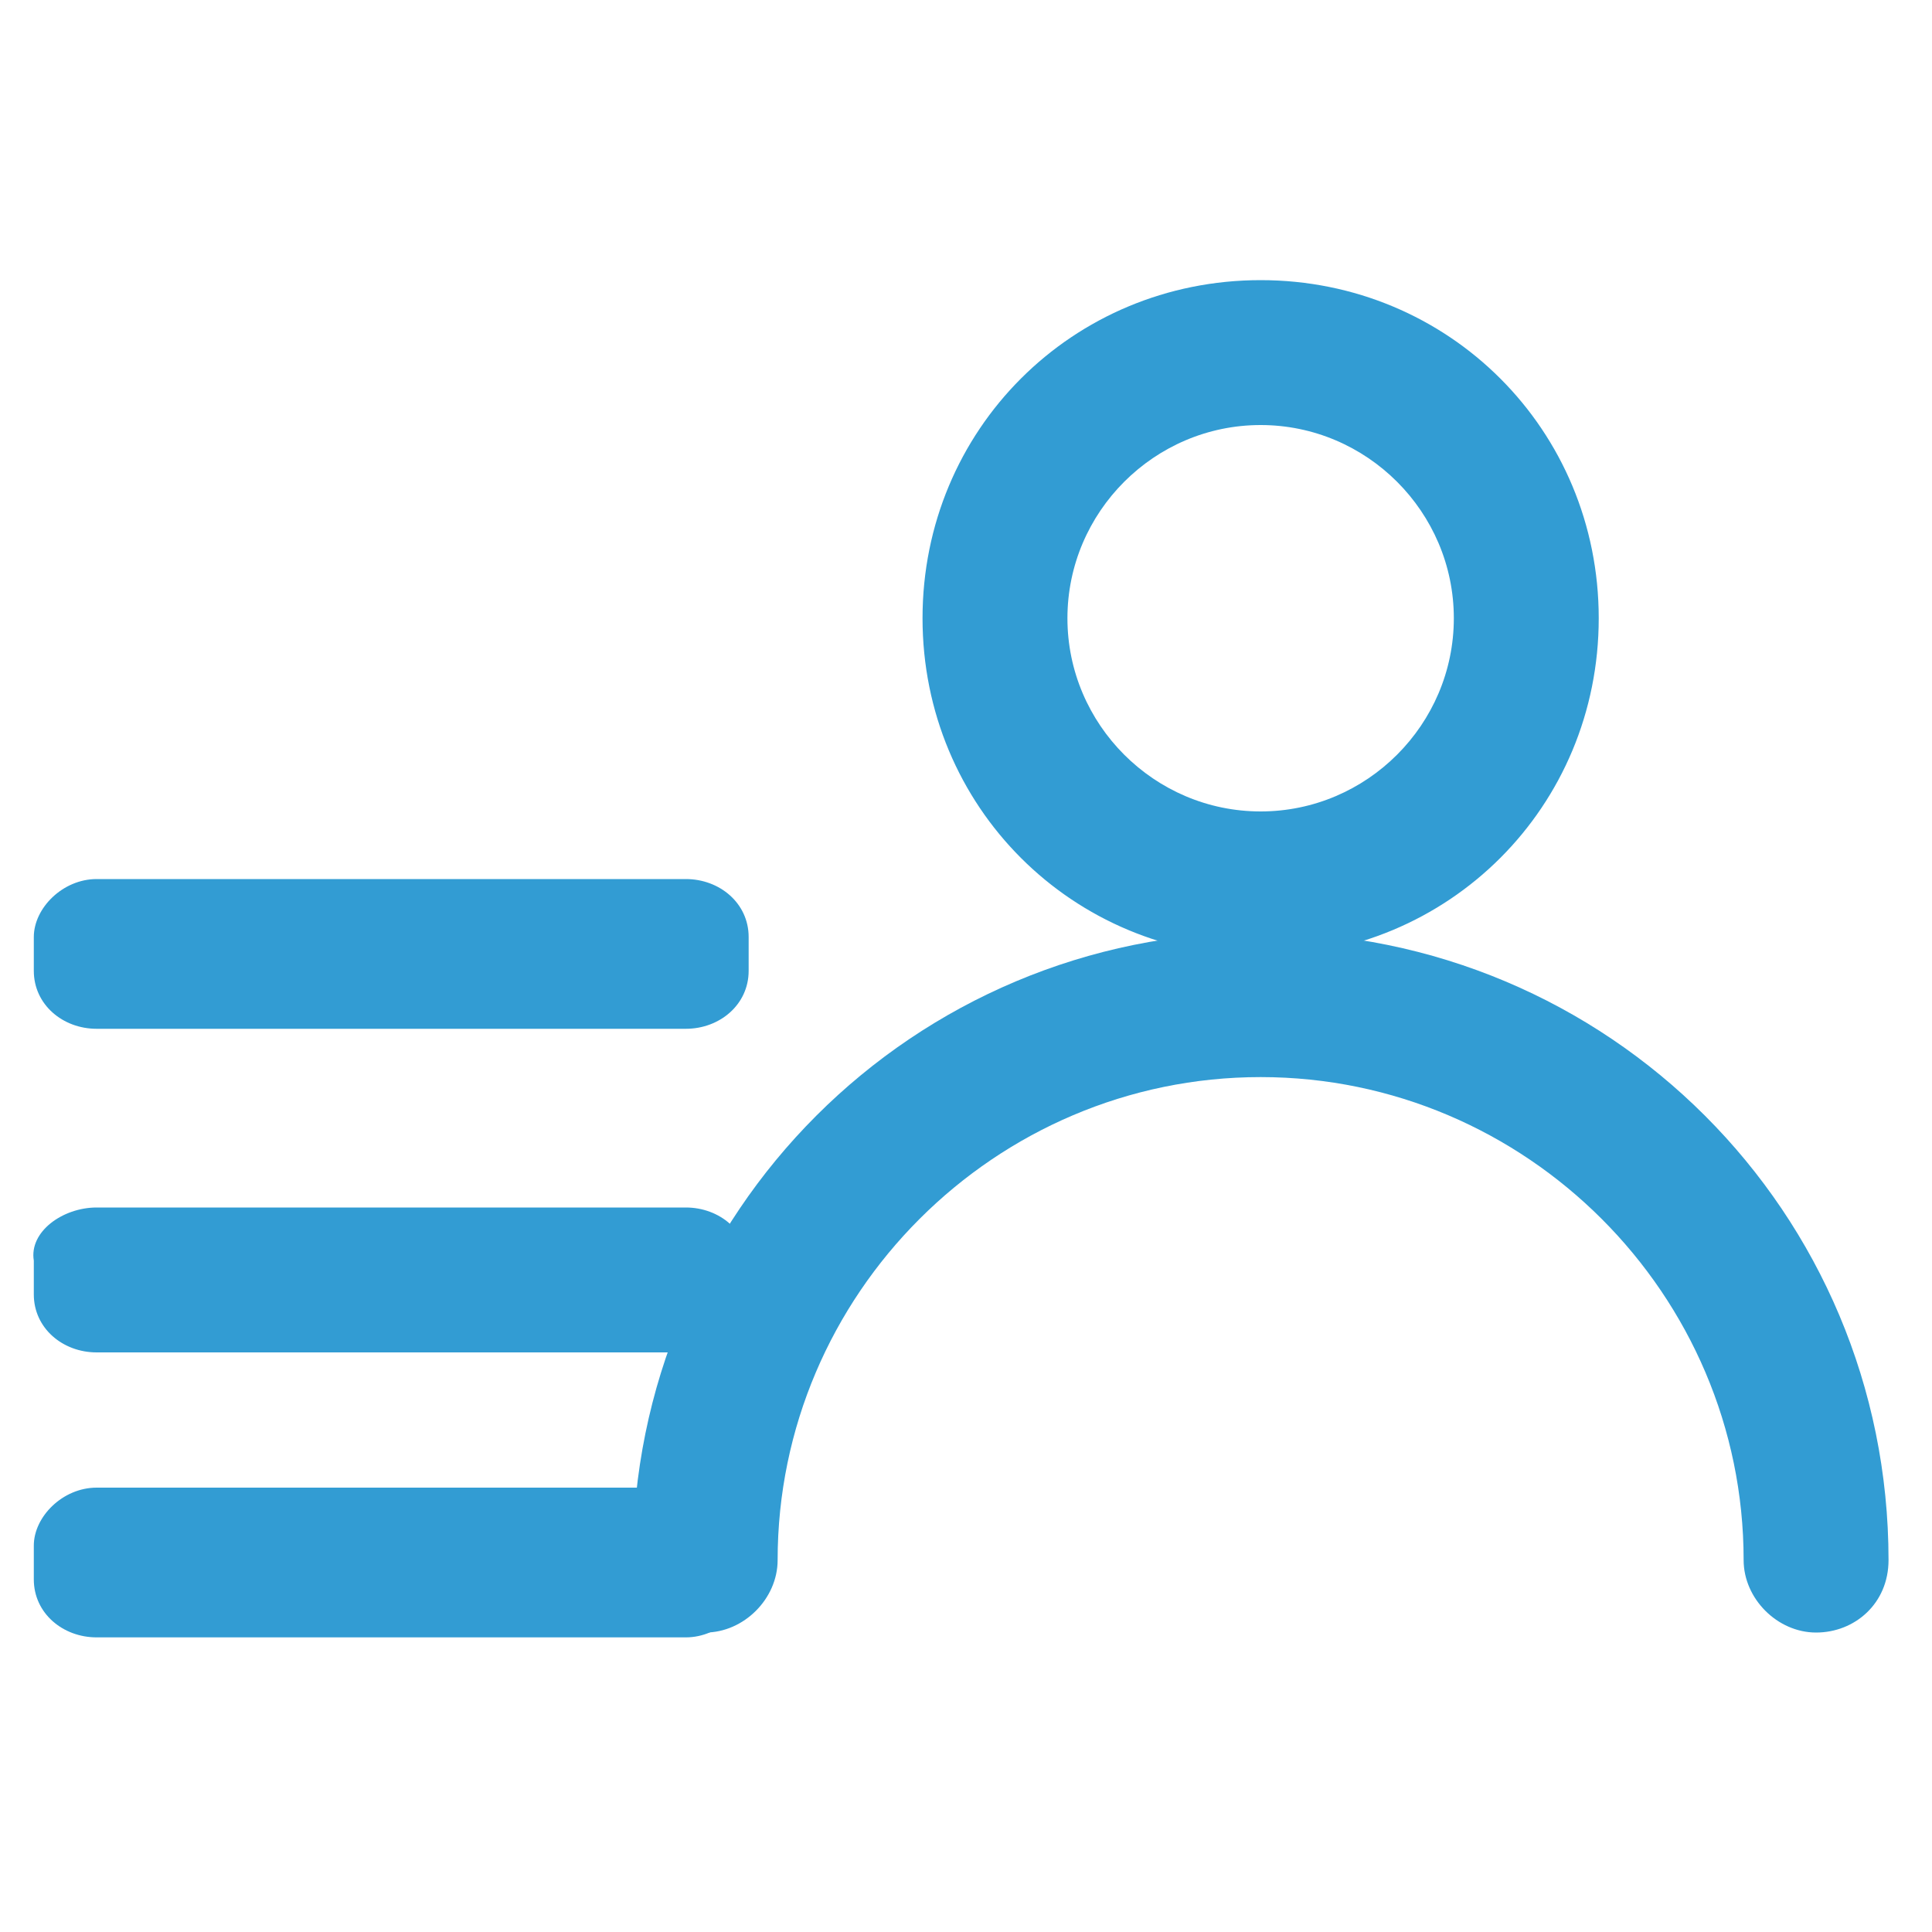 <?xml version="1.0" standalone="no"?><!DOCTYPE svg PUBLIC "-//W3C//DTD SVG 1.1//EN" "http://www.w3.org/Graphics/SVG/1.1/DTD/svg11.dtd"><svg t="1574231619733" class="icon" viewBox="0 0 1024 1024" version="1.1" xmlns="http://www.w3.org/2000/svg" p-id="13409" data-spm-anchor-id="a313x.7781069.0.i54" xmlns:xlink="http://www.w3.org/1999/xlink" width="200" height="200"><defs><style type="text/css"></style></defs><path d="M668.16 225.28c56.32 0 102.4 46.08 102.4 102.4s-46.08 102.4-102.4 102.4-102.4-46.08-102.4-102.4 46.08-102.4 102.4-102.4m0-76.8c-99.84 0-179.2 79.36-179.2 179.2s79.36 179.2 179.2 179.2 179.2-79.36 179.2-179.2-79.36-179.2-179.2-179.2zM363.52 545.28H51.2c-17.92 0-33.28-12.8-33.28-30.72v-17.92c0-15.36 15.36-30.72 33.28-30.72h312.32c17.92 0 33.28 12.8 33.28 30.72v17.92c0 17.92-15.36 30.72-33.28 30.72zM363.52 716.8H51.2c-17.92 0-33.28-12.8-33.28-30.72v-17.92C15.36 652.8 33.28 640 51.2 640h312.32c17.92 0 33.28 12.8 33.28 30.72v17.92c0 12.8-15.36 28.16-33.28 28.16z m0 151.04H51.2c-17.92 0-33.28-12.8-33.28-30.72V819.2c0-15.36 15.36-30.72 33.28-30.72h312.32c17.92 0 33.28 12.8 33.28 30.72v17.92c0 15.36-15.36 30.72-33.28 30.72z" p-id="13410" fill="#329cd3"></path><path d="M962.56 865.28c-20.48 0-38.4-17.92-38.4-38.4 0-140.8-115.2-256-256-256s-256 115.2-256 256c0 20.48-17.92 38.4-38.4 38.4s-38.4-17.92-38.4-38.4c0-184.32 148.48-332.8 332.8-332.8s332.8 148.48 332.8 332.8c0 23.04-17.92 38.4-38.4 38.4z" p-id="13411" fill="#329cd3"></path></svg>